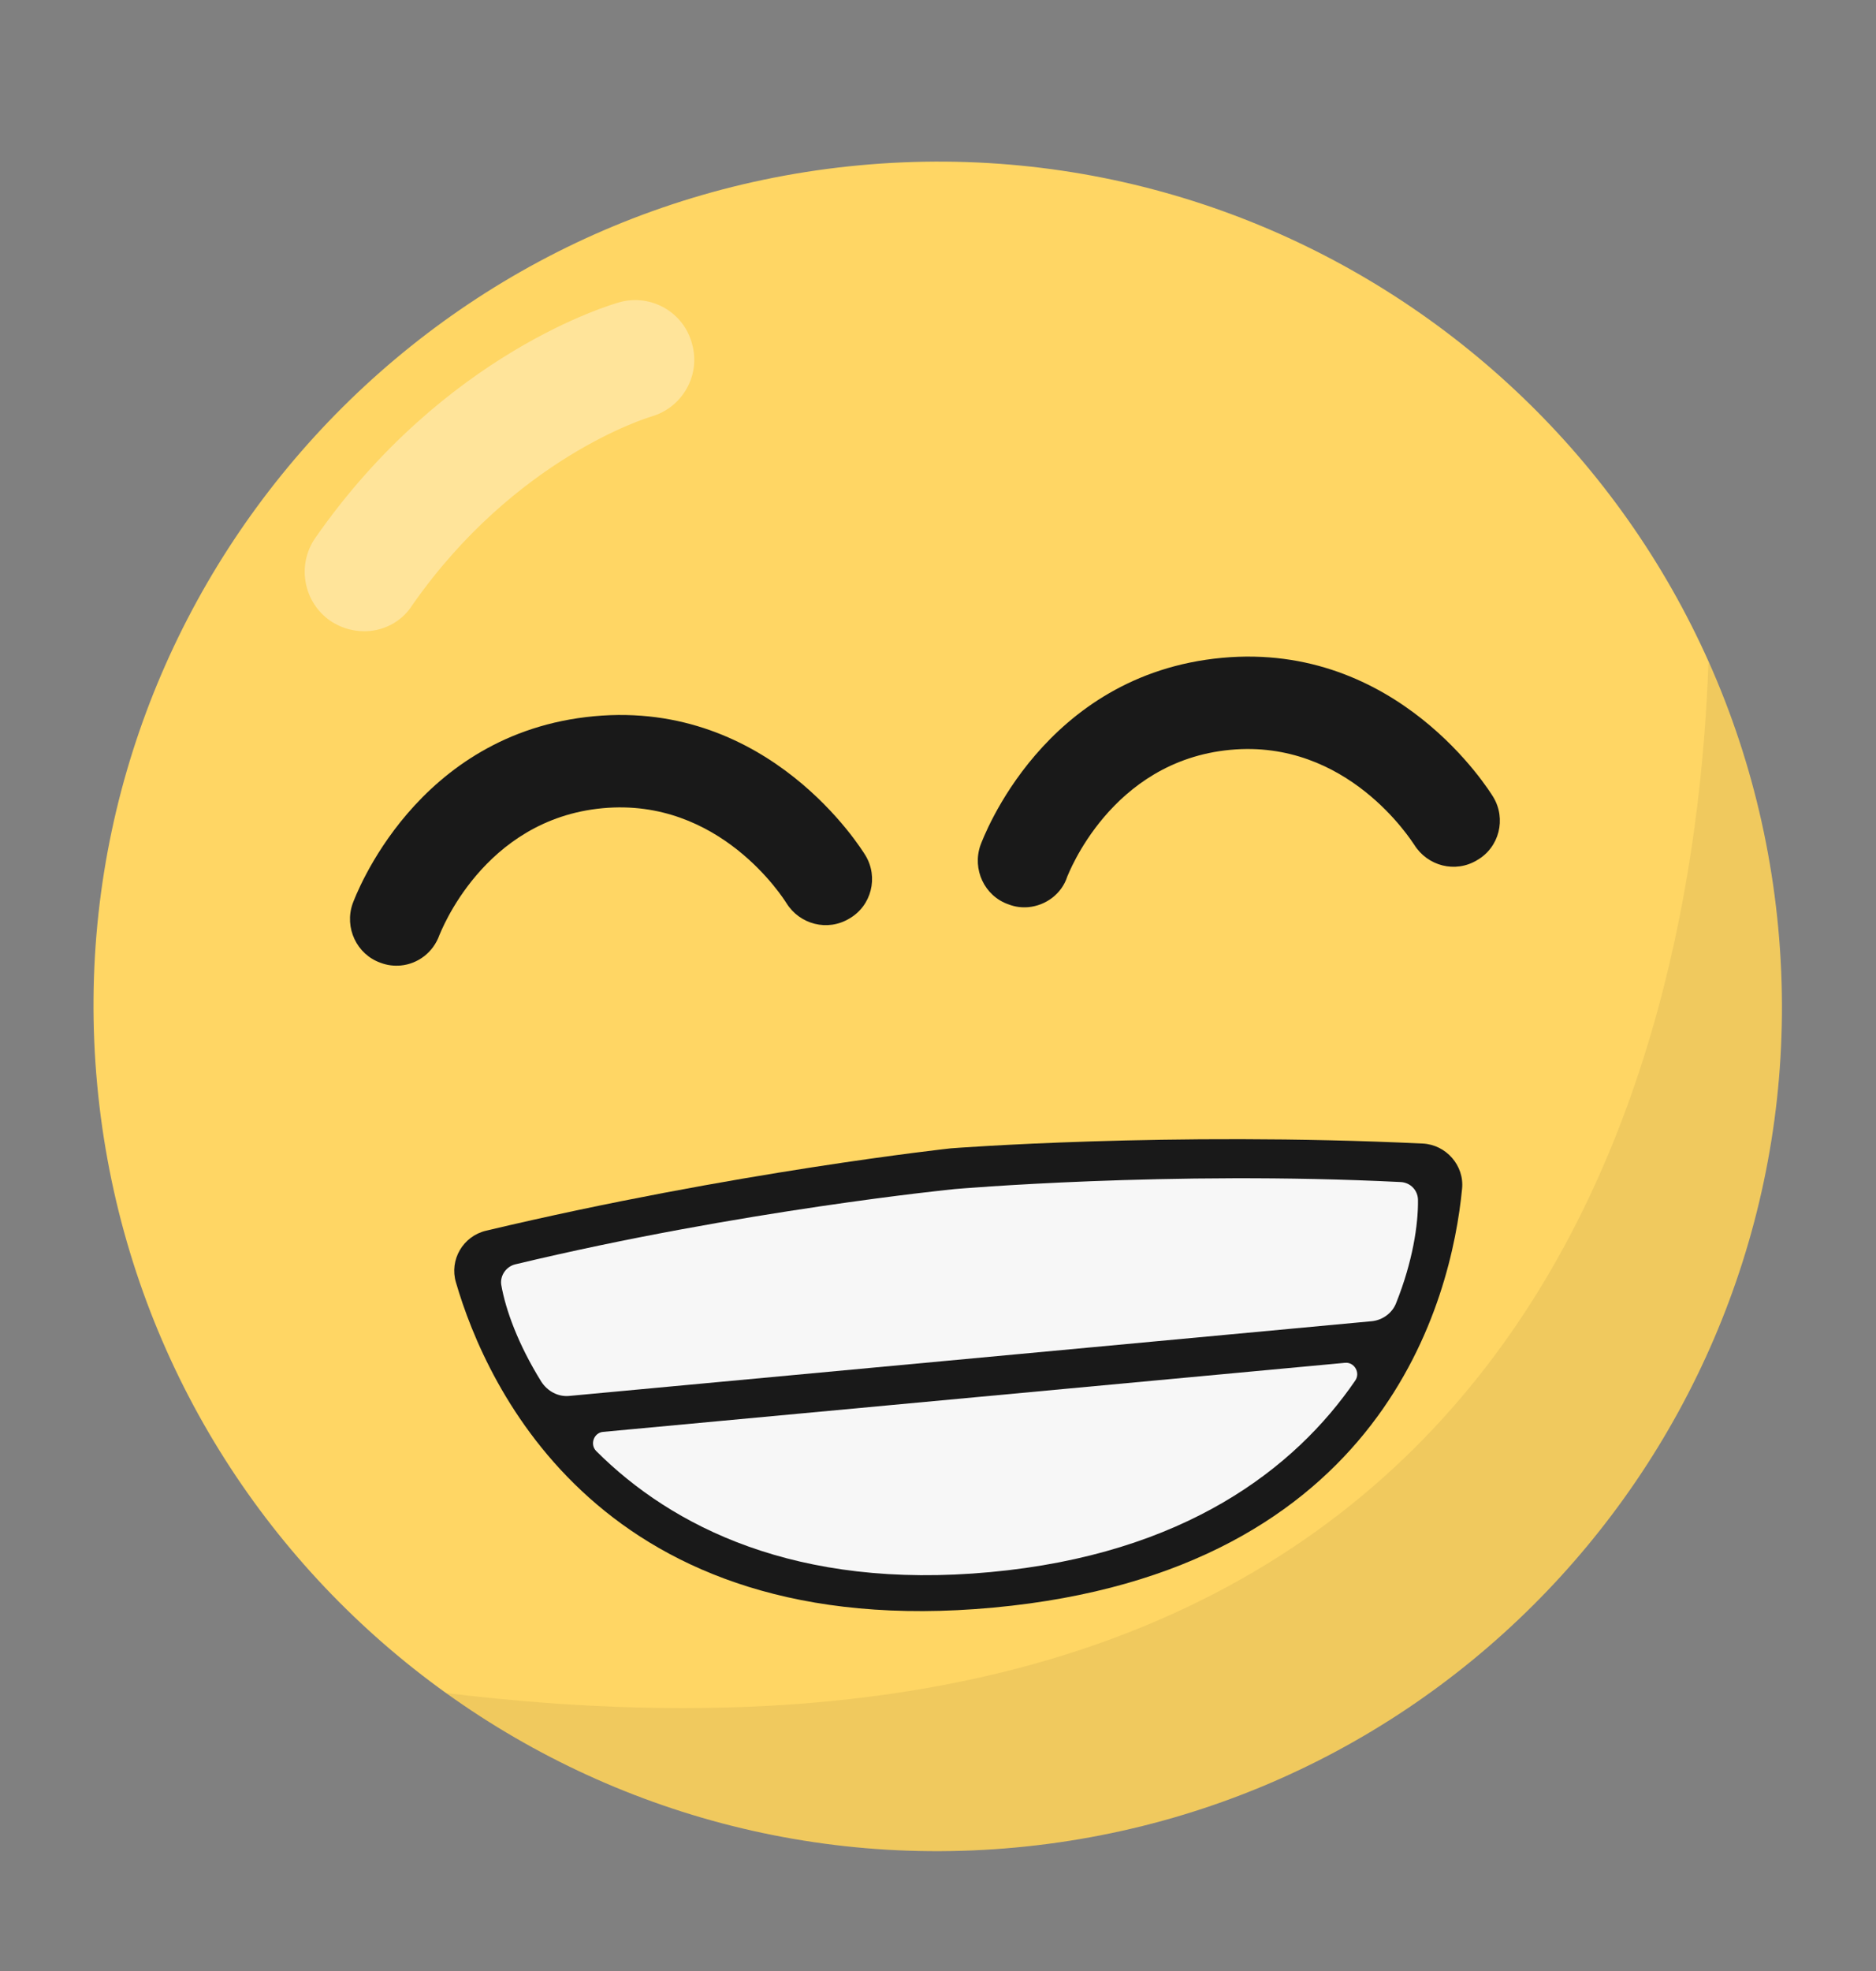 <svg width="20" height="21" viewBox="0 0 20 21" fill="none"
    xmlns="http://www.w3.org/2000/svg">
    <rect x="0" y="0" width="20" height="21" fill="#808080" stroke="none"/>
    <g clip-path="url(#clip0_1_9944)">
        <path d="M10.83 19.684C15.779 19.224 19.418 14.839 18.958 9.89C18.498 4.94 14.113 1.301 9.164 1.761C4.215 2.221 0.576 6.606 1.036 11.555C1.496 16.505 5.881 20.144 10.83 19.684Z" fill="#FFD664"/>
        <path d="M4.272 10.287C4.202 10.293 4.131 10.286 4.057 10.258C3.802 10.168 3.67 9.884 3.759 9.629C3.787 9.555 4.43 7.808 6.334 7.631C8.204 7.457 9.185 9.047 9.226 9.113C9.368 9.347 9.29 9.651 9.056 9.786C8.822 9.928 8.525 9.849 8.384 9.622C8.35 9.569 7.672 8.495 6.425 8.611C5.144 8.73 4.693 9.951 4.686 9.959C4.619 10.149 4.454 10.27 4.272 10.287Z" fill="#191919"/>
        <path d="M10.965 9.665C10.895 9.671 10.824 9.664 10.75 9.635C10.495 9.546 10.363 9.262 10.452 9.007C10.48 8.933 11.123 7.186 13.027 7.009C14.897 6.835 15.878 8.425 15.919 8.491C16.061 8.725 15.983 9.029 15.748 9.164C15.515 9.306 15.218 9.227 15.077 9C15.044 8.954 14.365 7.873 13.118 7.989C11.837 8.108 11.386 9.329 11.379 9.337C11.319 9.526 11.147 9.648 10.965 9.665Z" fill="#191919"/>
        <path opacity="0.06" d="M18.958 9.89C18.865 8.881 18.606 7.924 18.214 7.049C18.064 11.357 16.273 19.439 4.752 18.038C6.454 19.257 8.582 19.893 10.83 19.684C15.78 19.224 19.418 14.839 18.958 9.89Z" fill="black"/>
        <path opacity="0.35" d="M3.941 6.723C3.801 6.736 3.649 6.701 3.521 6.614C3.234 6.415 3.162 6.019 3.361 5.732C4.738 3.754 6.527 3.242 6.602 3.221C6.939 3.126 7.29 3.326 7.378 3.664C7.473 4.001 7.272 4.345 6.941 4.439C6.907 4.449 5.492 4.877 4.395 6.448C4.291 6.613 4.116 6.707 3.941 6.723Z" fill="white"/>
        <path d="M10.137 12.235C10.137 12.235 7.83 12.484 5.184 13.112C4.935 13.17 4.789 13.424 4.861 13.664C5.183 14.771 6.413 17.517 10.592 17.128C14.772 16.74 15.475 13.822 15.587 12.667C15.613 12.418 15.416 12.196 15.168 12.184C12.451 12.055 10.137 12.235 10.137 12.235Z" fill="#191919"/>
        <path d="M10.557 16.75C12.63 16.558 13.809 15.643 14.449 14.708C14.505 14.625 14.438 14.511 14.34 14.52L6.429 15.256C6.331 15.265 6.286 15.389 6.356 15.46C7.158 16.261 8.485 16.943 10.557 16.75Z" fill="#F7F7F7"/>
        <path d="M15.117 12.782C15.115 12.683 15.037 12.598 14.93 12.594C12.461 12.471 10.178 12.669 10.178 12.669C10.178 12.669 7.897 12.895 5.493 13.471C5.396 13.494 5.328 13.593 5.344 13.69C5.39 13.954 5.523 14.323 5.772 14.723C5.838 14.823 5.949 14.884 6.068 14.873L14.623 14.077C14.742 14.066 14.848 13.986 14.887 13.876C15.059 13.444 15.121 13.05 15.117 12.782Z" fill="#F7F7F7"/>
    </g>
    <defs>
        <clipPath id="clip0_1_9944">
            <rect width="18" height="18" fill="white" transform="translate(0.203 2.594) rotate(-5.31)"/>
        </clipPath>
    </defs>
</svg>
